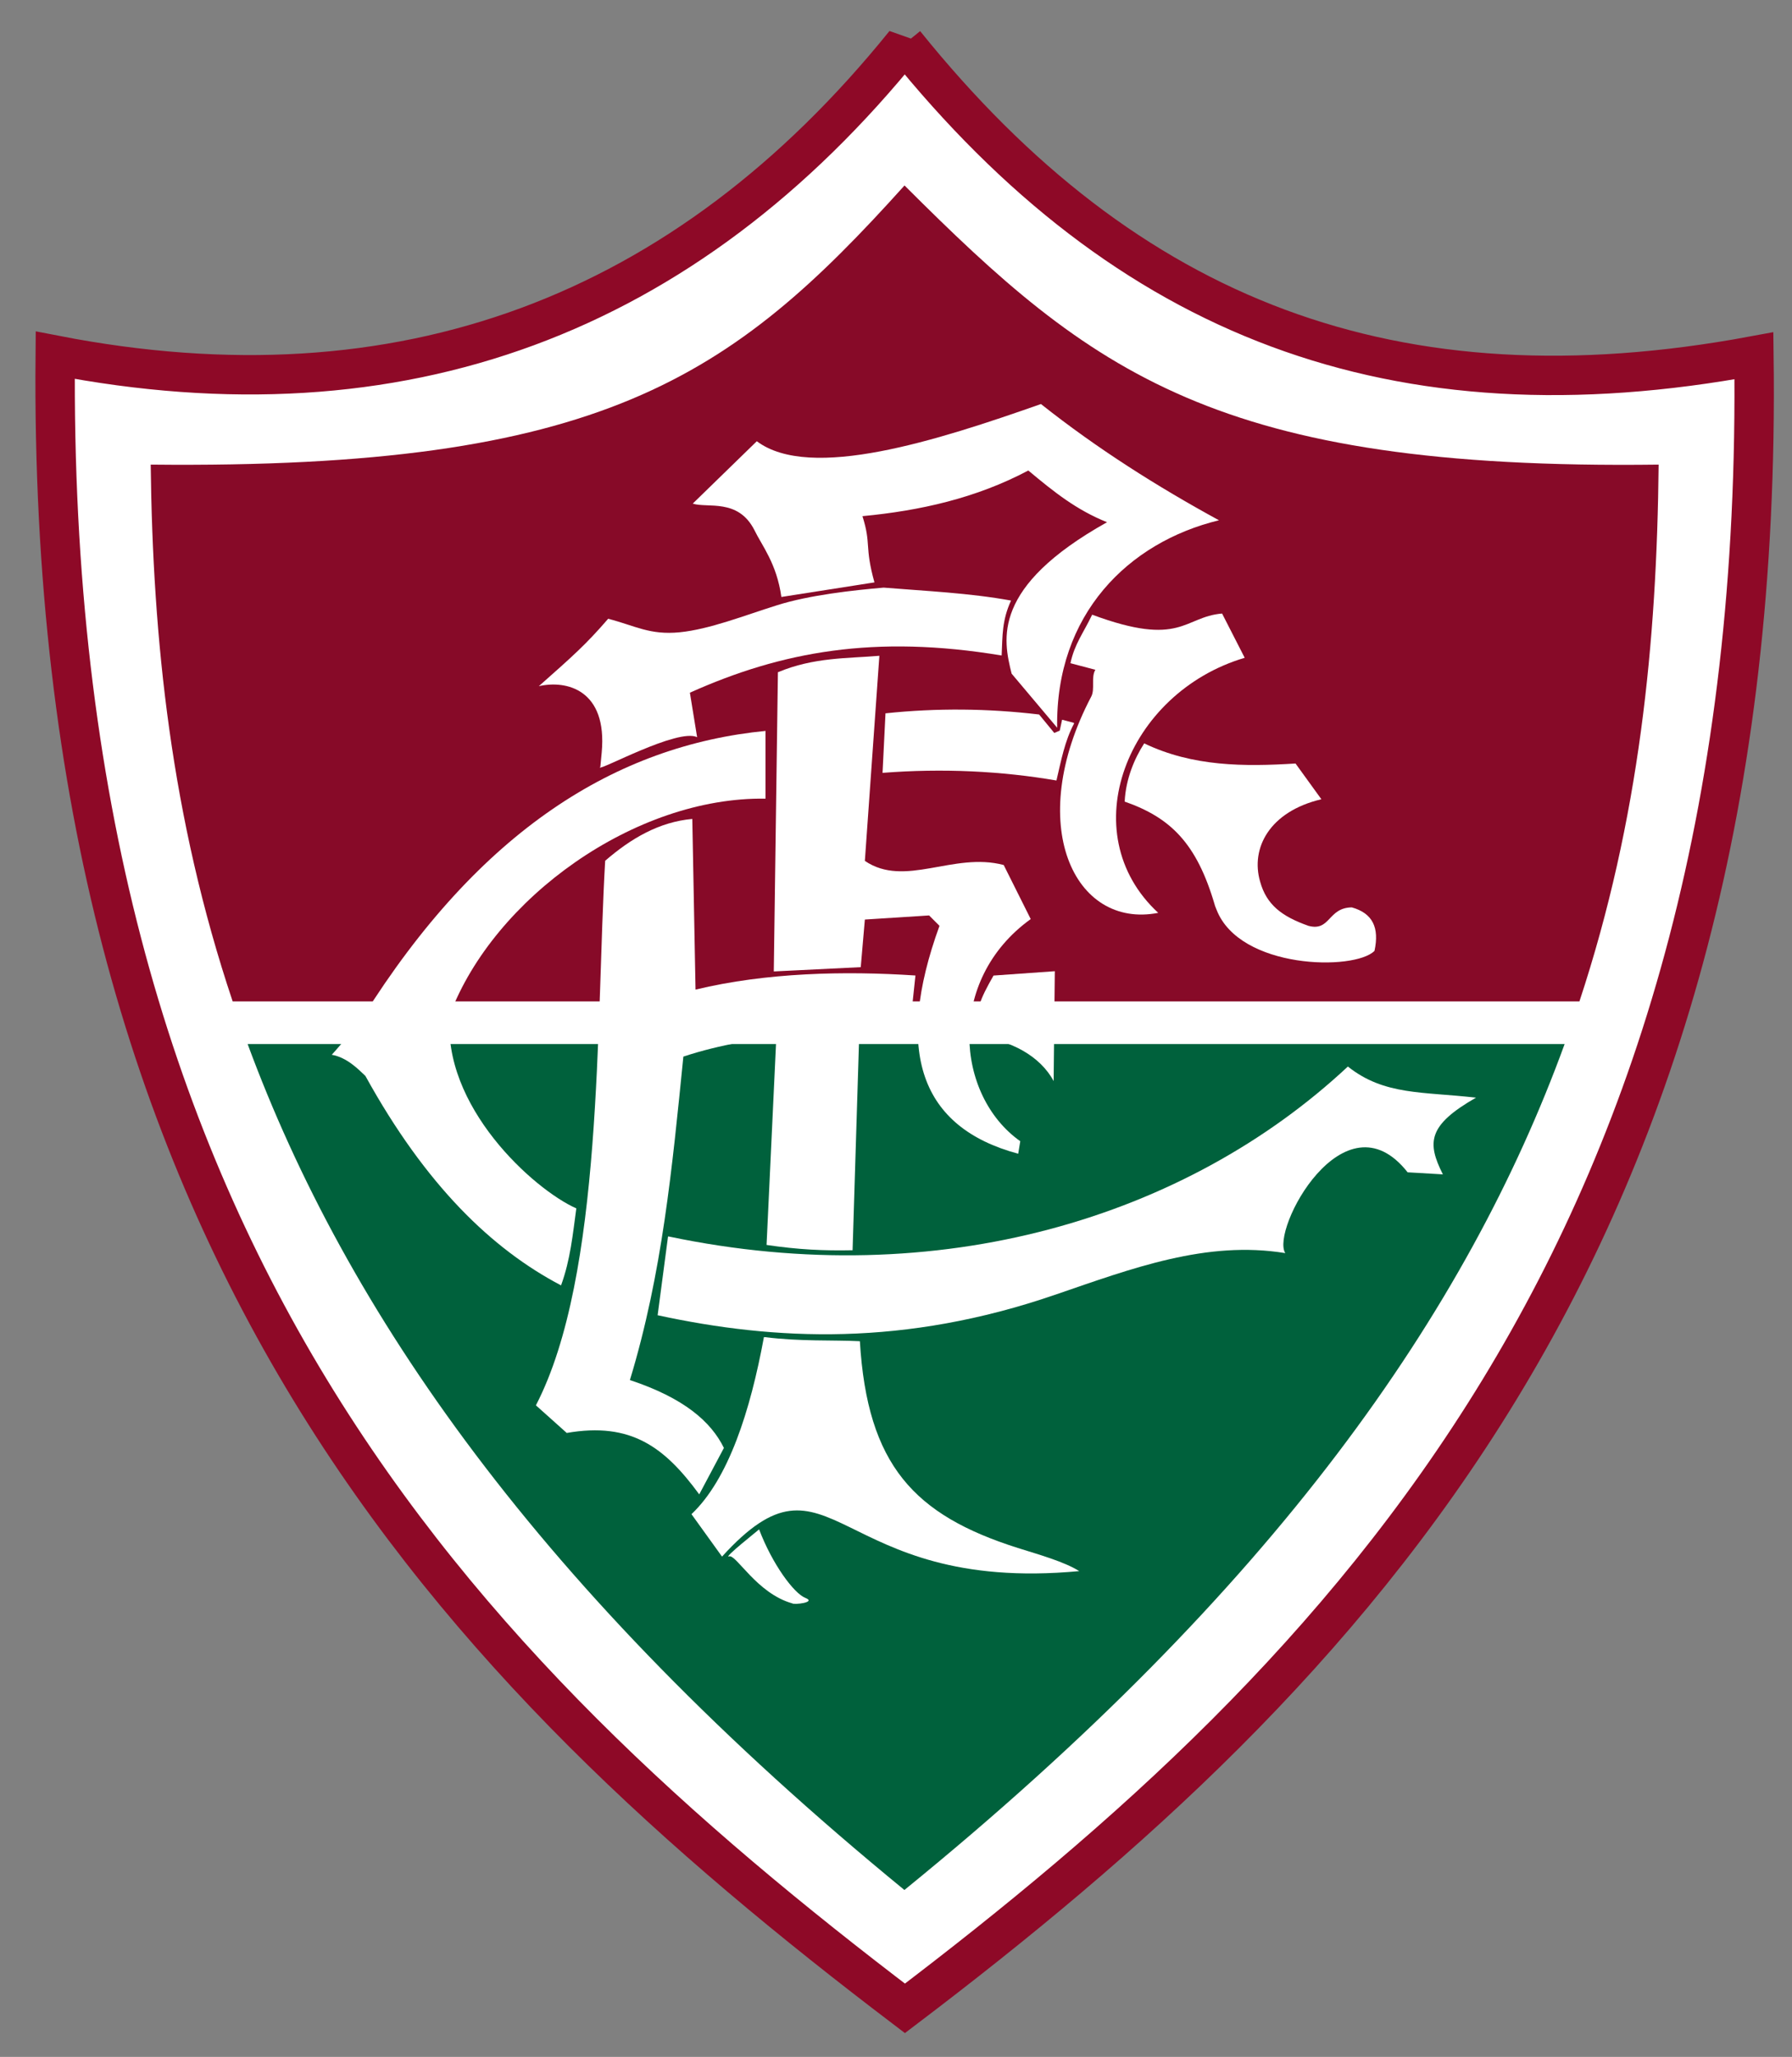 <svg id="svg2" xmlns="http://www.w3.org/2000/svg" viewBox="-153 222 305 350"><rect x="-153" y="222" width="305" height="350" fill="#808080" stroke="none"/><style>.st0{fill:#FFFFFF;} .st1{fill:none;stroke:#8E0927;stroke-width:6.705;stroke-miterlimit:2.613;} .st2{fill:#00613C;} .st3{fill:#870A28;}</style><g id="g10"><g id="g12"><g id="g3081"><path id="path14" class="st0" d="M1 229.38c-37.43 46.38-85.75 64.5-144.6 53.06C-144.97 434.27-74.95 506 1.02 563.74 76.2 506.7 147.5 433.8 145.52 282.54 84.38 293.9 38.77 276.3 1 229.4"/><path id="path16" class="st1" d="M1 229.38c-37.43 46.38-85.75 64.5-144.6 53.06C-144.97 434.27-74.95 506 1.02 563.74 76.2 506.7 147.5 433.8 145.52 282.54 84.38 293.9 38.77 276.3 1 229.4z"/><path id="path18" class="st2" d="M113.3 399.66C96.75 445.08 64.03 492.28.93 543.6c-62.34-51.05-95.05-98.63-111.78-143.94H113.3"/><path id="path20" class="st3" d="M-127.35 301.06c76.7.8 98.76-14.68 128.3-47.5 31.9 31.86 53.07 48.46 128.35 47.5-.3 30.16-3.25 60.37-13.48 91.34H-113.4c-10.5-31.32-13.6-61.64-13.95-91.34"/><path id="path22" class="st0" d="M-35.08 307.7c2.55.8 7.7-.93 10.47 4.48 1.3 2.7 3.8 5.68 4.6 11.4l15.84-2.48c-1.73-6.25-.5-6.4-2.04-11.27 9.8-.93 19.35-3.06 28.23-7.77 4.34 3.63 8.2 6.72 13.4 8.8-19.7 11.02-17.7 19.94-16.24 25.77l7.75 9.2c-.3-19.28 12.1-31.56 27.54-35.3-10.5-5.73-20.7-12.17-30.3-19.78-17.58 6.18-39.25 13.17-48.36 6.33L-35.1 307.7"/><path id="path24" class="st0" d="M-50.92 352.58c-.03.62 13.3-6.72 16.57-5.14l-1.23-7.57c15.6-7 31.47-9.92 53.06-6.33.16-3.4.04-5.95 1.6-9.35-7.2-1.3-14.34-1.6-21.68-2.2-5.1.44-12.63 1.25-18.15 3-5.52 1.73-11.5 4.1-16.57 4.6-5.1.5-7.53-1.1-12.17-2.3-3.8 4.4-6 6.33-11.8 11.47 4.7-1.08 11.7.6 10.7 11.3l-.23 2.42"/><path id="path26" class="st0" d="M32.9 326.6c15.17 5.63 15.56.34 22.1-.2l3.85 7.53c-20.05 5.94-29.43 29.8-14.72 43.4-14.32 2.8-22.82-15.06-11.4-36.8.67-1.27-.07-3.28.7-4.56l-4.24-1.12c.7-3.28 2.2-5.13 3.7-8.26"/><path id="path28" class="st0" d="M41.74 348.5c-1.66 2.57-3.13 6.05-3.32 9.9 7.8 2.72 12.24 7.08 15.3 17.47.07.3.22.62.34.93 3.94 10.15 23.48 10.42 26.88 7 .85-3.95-.3-6.4-3.86-7.4-4.1.05-3.63 4.14-7.38 3.14-4.6-1.62-7.14-3.63-8.22-7.5C59.8 366.3 63.1 360.08 71.9 358l-4.4-6.08c-8.73.54-17.5.54-25.76-3.43"/><path id="path30" class="st0" d="M29.77 345l-2-.53-.4 1.85-.93.4-2.58-3.14c-8.73-1.04-17.42-1.12-26.15-.2l-.5 10.13c10.3-.8 20.3-.3 29.6 1.3.8-3.4 1.4-6.7 3-9.7"/><path id="path32" class="st0" d="M-20.6 336.5l-.7 50.8 14.8-.73.7-8.1 10.93-.7 1.77 1.77c-7.76 21.36-3.28 34.3 13.4 38.78l.35-2.13c-11.04-7.8-12.67-27.4 1.78-37.8l-4.6-9.2c-8.57-2.27-16.8 3.94-23.63-.7l2.47-34.9c-5.37.46-11.16.23-17.27 2.8"/><path id="path34" class="st0" d="M-39.3 432.4l-1.77 13.4c20.05 4.34 42.02 5.34 67.7-3.5 13.06-4.48 25.73-9.27 39.13-7.07-2.55-3.86 10-27.5 20.82-13.75l6 .35c-2.72-5.4-2.6-8.34 5.63-13.05-9-1.05-15.6-.35-21.8-5.3-27.4 25.6-69.5 38.6-115.6 28.92"/><path id="path36" class="st0" d="M16.1 388c-2.28 3.98-3.37 6.4-2.83 10.4 5.76.53 10.82 3.35 13.06 7.56l.2-18.7-10.44.74"/><path id="path38" class="st0" d="M-20.9 399.16l-1.63 34.68c5.45.8 9.66 1 14.64.9l1.1-35.62-14.02.04"/><path id="path40" class="st0" d="M-22.88 449.52c6.18.77 11.5.47 16.23.7 1.27 21.1 9.23 29.58 26.88 35.18 3.55 1.12 7.88 2.32 10.46 3.94-42.1 3.94-42-23.13-60.8-2.47l-5.2-7.22c6.3-5.95 10.02-17.58 12.33-30.13"/><path id="path42" class="st0" d="M-22.6 346.36c-25.5 2.47-48.75 16.92-68.68 48.74-1.54 2.24-4.67 5.72-5.25 6.38 2.6.46 4.52 2.47 5.72 3.6 10.3 18.68 21.6 29.5 33.3 35.64 1.6-4.37 2-8.73 2.6-13.1-7.3-3.24-23-17.45-21.5-33.02 7.5-19.8 31.5-37.04 53.7-36.7v-11.54"/><path id="path44" class="st0" d="M-50.07 368.53c4.48-3.9 9.3-6.68 14.9-7.18l.55 29.04c12.05-2.9 25.38-3.2 37.43-2.4l-1 9.4c-12.3.24-25.9.24-38.5 4.4-1.9 18.9-3.6 36.96-9.1 55.04 9.2 3.05 13.8 7.07 16 11.55l-4.2 7.9c-5.9-8.05-11.62-12.35-22.55-10.45l-5.25-4.7C-50.3 439-51.6 396.1-50 368.48"/><path id="path46" class="st0" d="M-28.9 486.83c1.2-.38 4.7 6.3 10.74 8 .3.27 4.2-.16 2.24-.93-1.97-.77-5.64-5.76-7.88-11.66.04 0-6.26 4.98-5.1 4.6"/></g></g></g></svg>